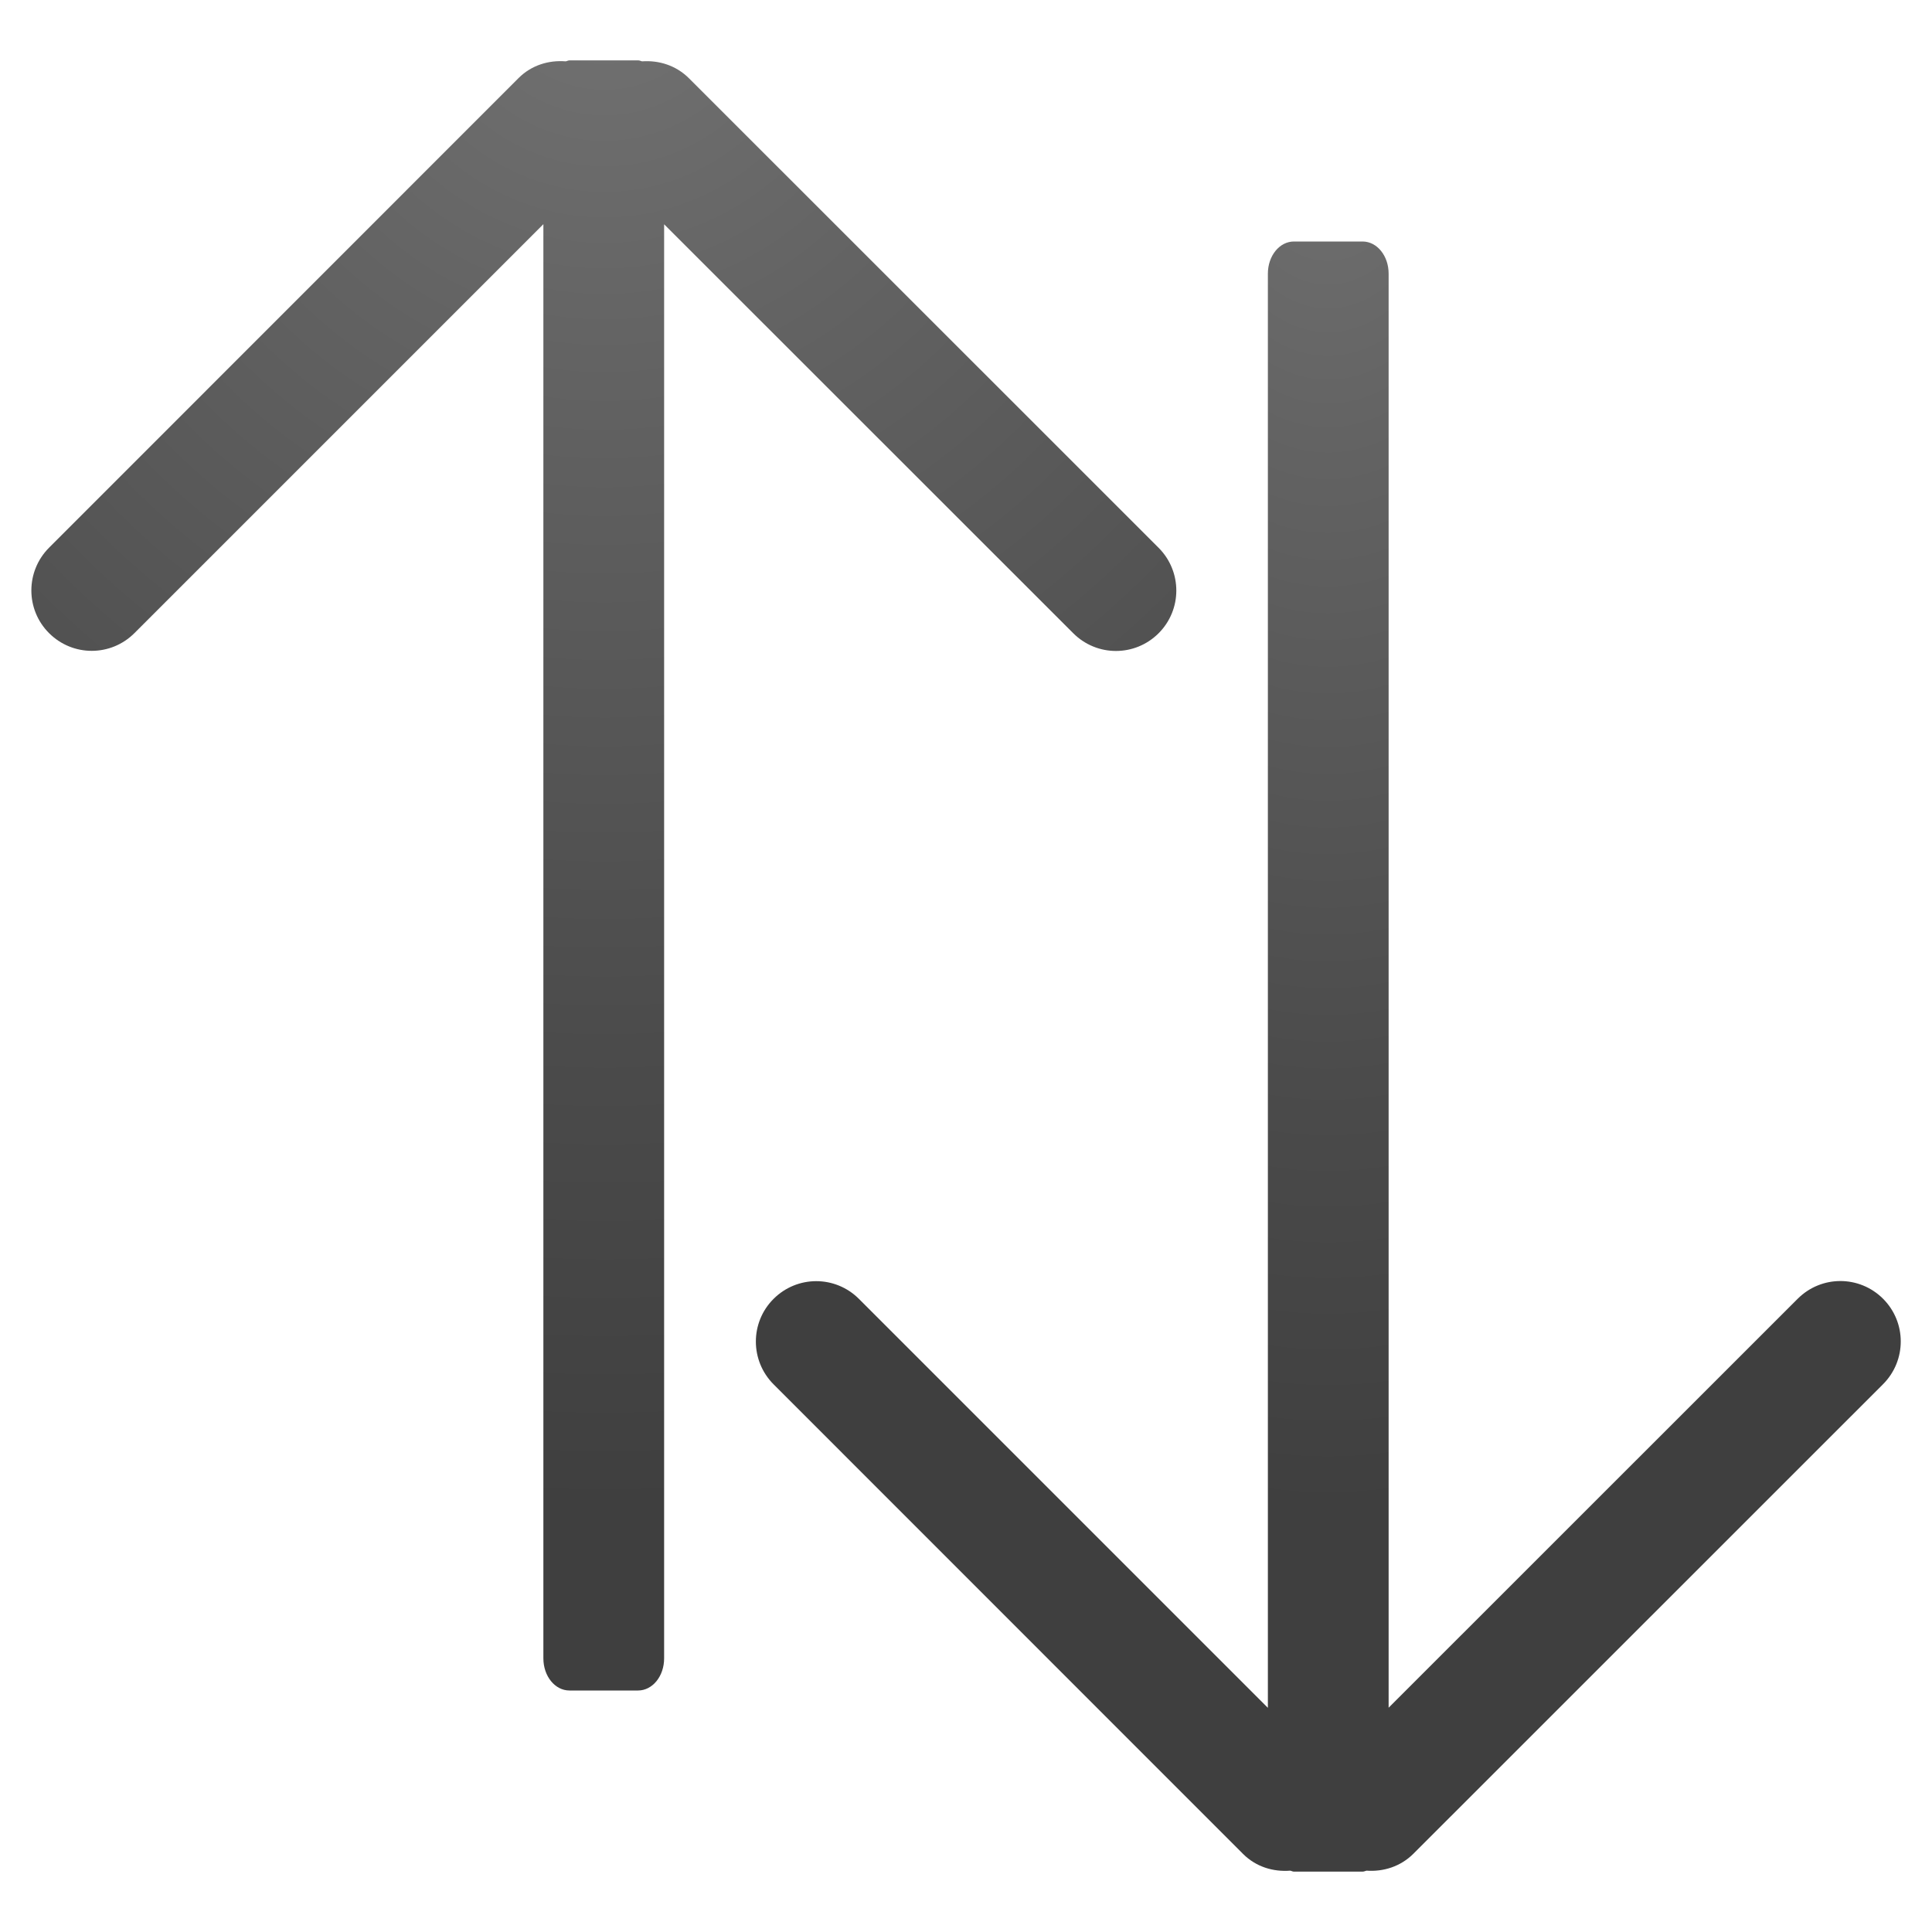 <svg height="32" width="32" xmlns="http://www.w3.org/2000/svg" xmlns:xlink="http://www.w3.org/1999/xlink"><radialGradient id="a" cx="33.572" cy="4.911" fx="33.572" fy="4.911" gradientTransform="matrix(2.531 -.024 -.025 -2.722 -74.843 12.342)" gradientUnits="userSpaceOnUse" r="9.482" xlink:href="#c"/><radialGradient id="b" cx="21" cy="4.911" fx="21" fy="4.911" gradientTransform="matrix(0 2.531 -1.424 0 28.99 -53.152)" gradientUnits="userSpaceOnUse" r="9.482" xlink:href="#c"/><radialGradient id="c" cx="7" cy="4.992" gradientTransform="matrix(0 4.185 -4.185 0 42.216 -25.964)" gradientUnits="userSpaceOnUse" r="7.01"><stop offset="0" stop-color="#737373"/><stop offset=".262" stop-color="#636363"/><stop offset=".705" stop-color="#4b4b4b"/><stop offset="1" stop-color="#3f3f3f"/></radialGradient><path d="m9.432 27c-.24 0-.432-.237-.432-.533v-23.754l-6.773 6.773c-.392.392-1.023.392-1.415 0-.39-.39-.39-1.022 0-1.414l7.778-7.78c.215-.214.5-.298.78-.276.023-.004.04-.016.063-.016h1.136c.023 0 .043.01.065.016.28-.02.563.067.777.28l7.78 7.778c.39.392.39 1.023 0 1.414-.392.392-1.023.392-1.415 0l-6.776-6.773v23.752c0 .296-.192.533-.432.533z" fill="url(#a)" transform="translate(0 1)"/><path d="m21.432 3c-.24 0-.432.237-.432.533v23.754l-6.773-6.773c-.392-.392-1.023-.392-1.415 0-.39.39-.39 1.022 0 1.414l7.778 7.78c.215.214.5.298.78.276.022.004.04.016.062.016h1.136c.023 0 .043-.01.065-.016.28.02.563-.067.777-.28l7.78-7.778c.39-.392.39-1.023 0-1.414-.392-.392-1.023-.392-1.415 0l-6.775 6.773v-23.752c0-.296-.192-.533-.432-.533z" fill="url(#b)" transform="translate(0 1)"/></svg>